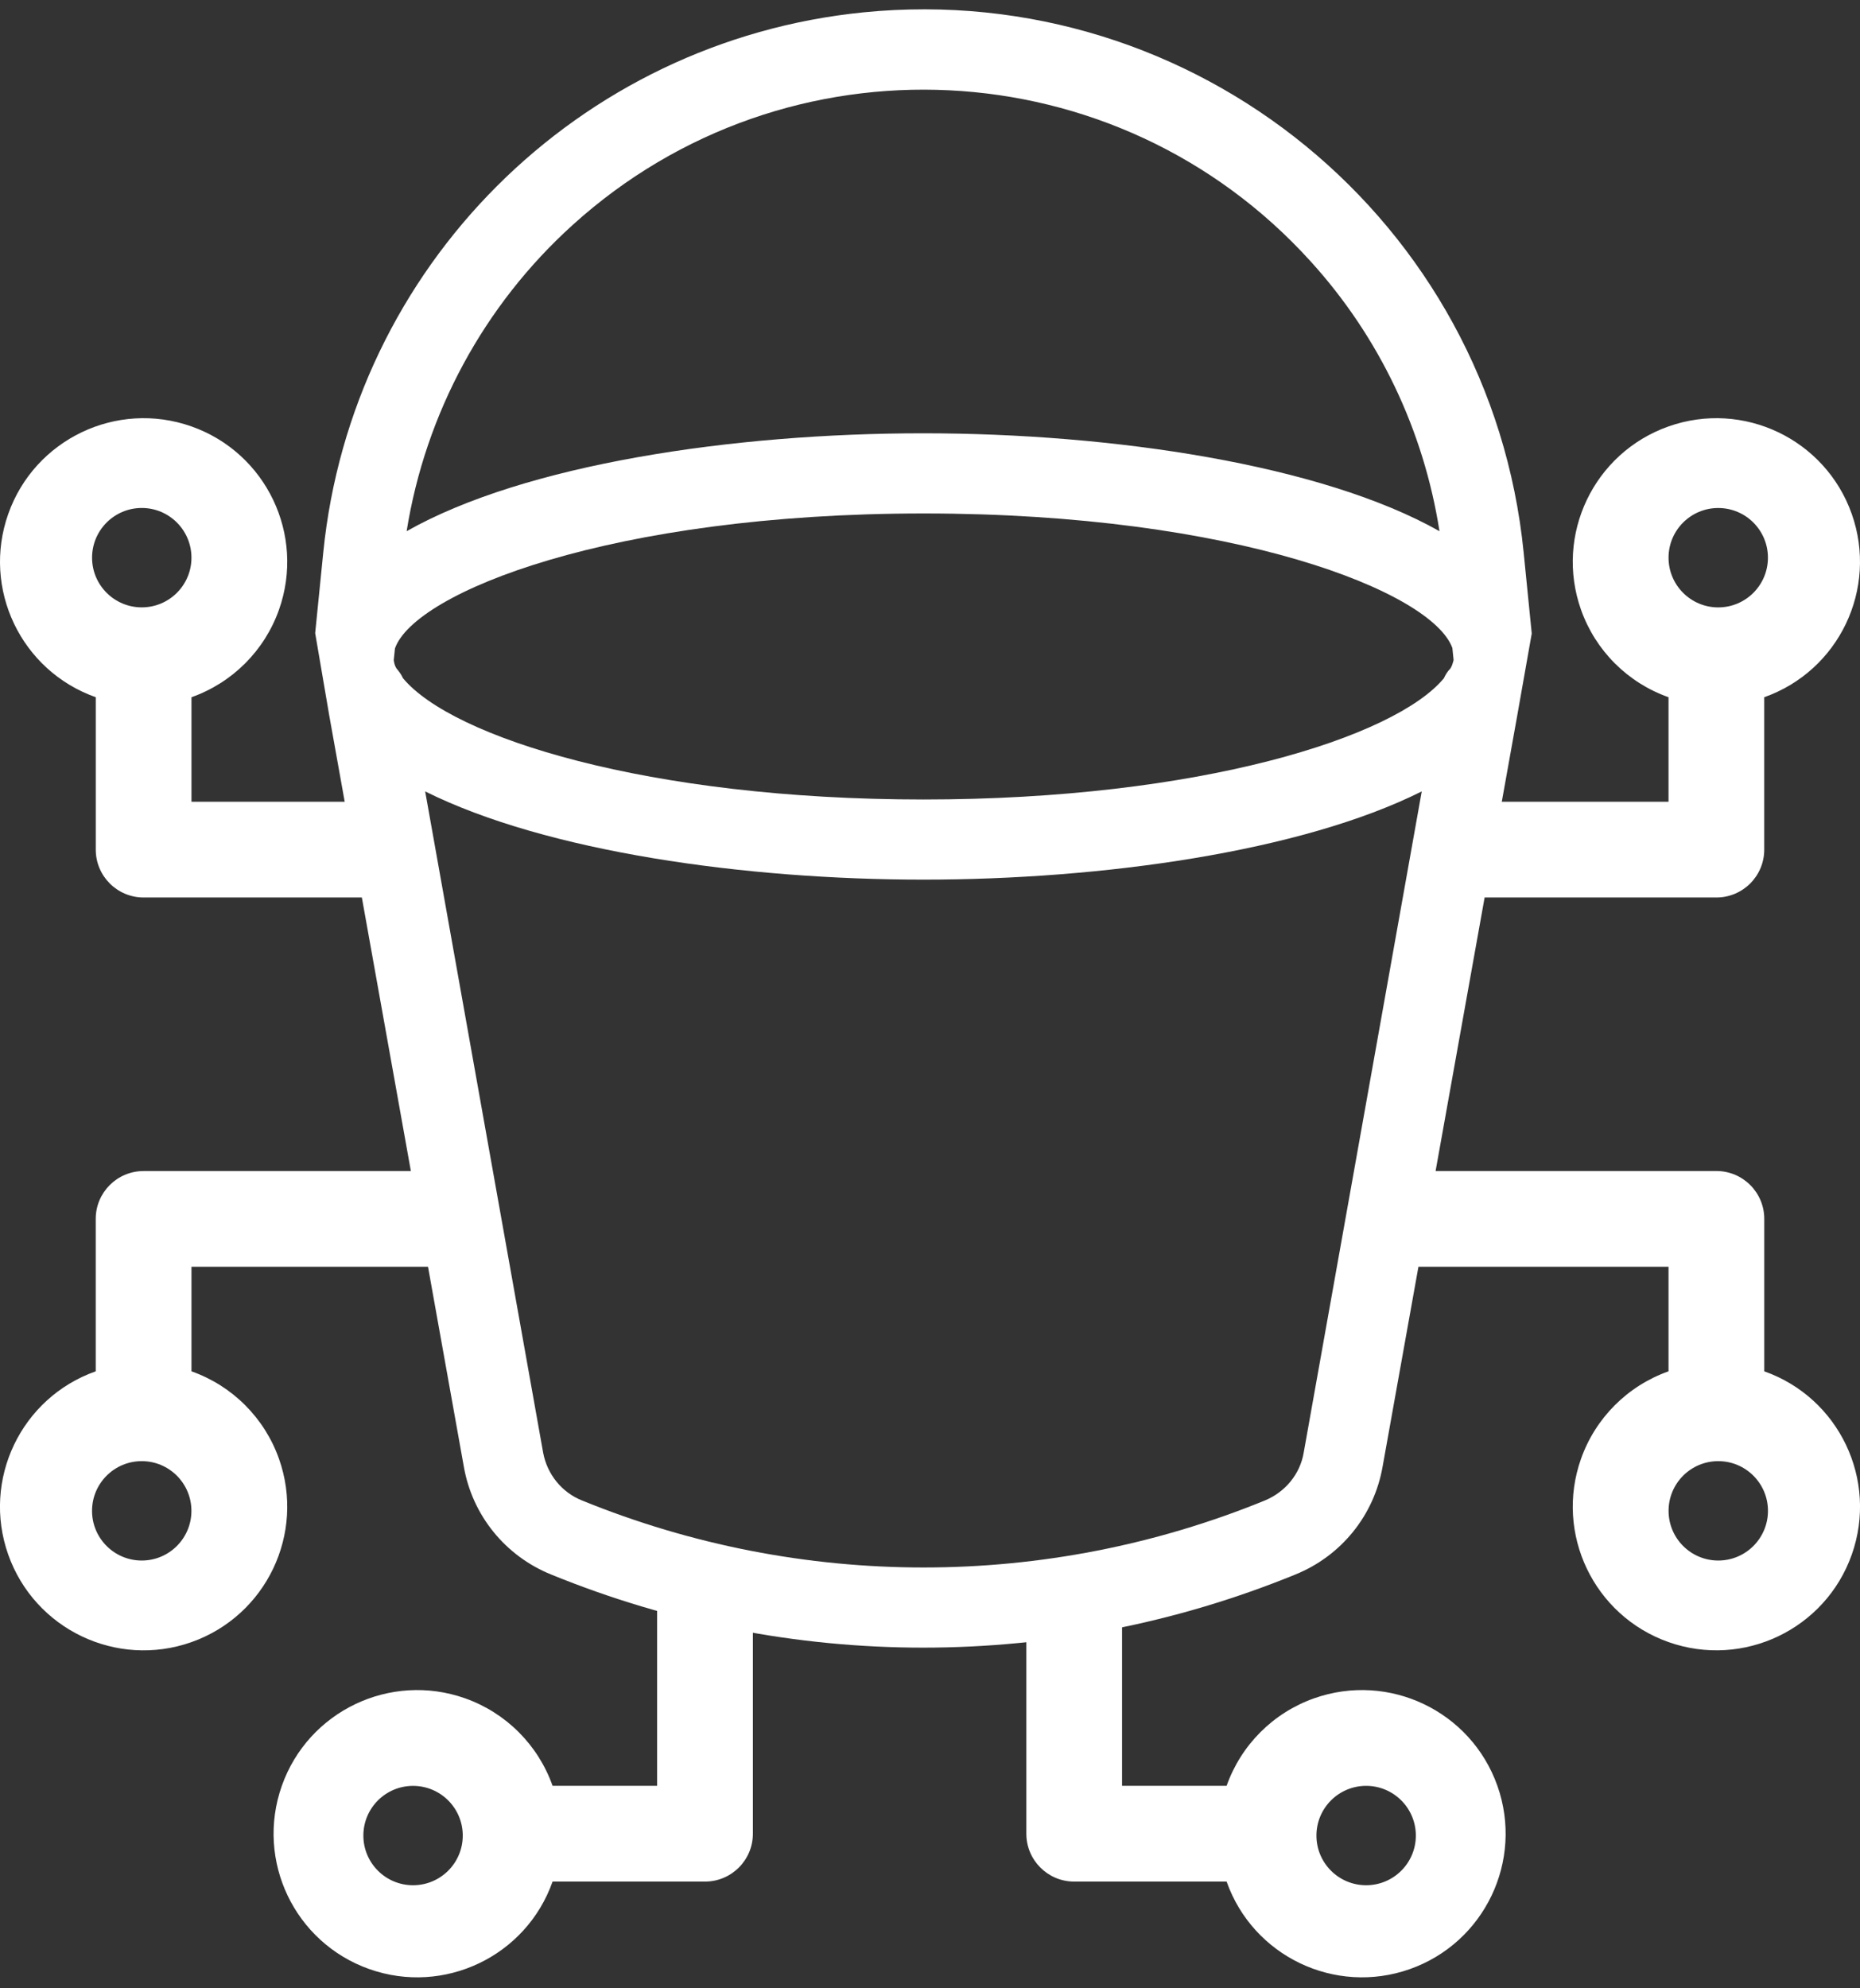 <svg width="58" height="62" viewBox="0 0 58 62" fill="none" xmlns="http://www.w3.org/2000/svg">
<rect x="0" y="0" width="58" height="62" fill="#333333" stroke="none"/>
<path fill-rule="evenodd" clip-rule="evenodd" d="M46.059 27.986H53.521C54.346 27.986 55.014 27.318 55.014 26.493V21.741C57.345 20.916 58.567 18.358 57.743 16.026C56.919 13.695 54.36 12.473 52.029 13.297C49.697 14.122 48.476 16.68 49.3 19.012C49.751 20.287 50.754 21.29 52.029 21.741V25.001H46.059V27.986ZM53.579 18.94C54.435 18.94 55.129 18.246 55.129 17.39C55.129 16.534 54.435 15.841 53.579 15.841C52.724 15.841 52.03 16.534 52.03 17.39C52.03 18.246 52.724 18.94 53.579 18.94Z" fill="white"/>
<path fill-rule="evenodd" clip-rule="evenodd" d="M32.004 49.716L32.004 57.179C32.004 58.003 32.672 58.672 33.496 58.672L38.249 58.672C39.073 61.003 41.632 62.225 43.964 61.401C46.295 60.576 47.517 58.018 46.693 55.686C45.868 53.355 43.31 52.133 40.978 52.957C39.703 53.408 38.7 54.411 38.249 55.686L34.989 55.686L34.989 49.716L32.004 49.716ZM41.05 57.237C41.05 58.093 41.744 58.786 42.6 58.786C43.456 58.786 44.15 58.093 44.15 57.237C44.15 56.381 43.456 55.687 42.6 55.687C41.744 55.687 41.05 56.381 41.05 57.237Z" fill="white"/>
<path fill-rule="evenodd" clip-rule="evenodd" d="M11.941 27.986H4.479C3.654 27.986 2.986 27.318 2.986 26.493V21.741C0.655 20.916 -0.567 18.358 0.257 16.026C1.081 13.695 3.64 12.473 5.971 13.297C8.303 14.122 9.524 16.68 8.7 19.012C8.249 20.287 7.246 21.29 5.971 21.741V25.001H11.941V27.986ZM4.421 18.939C3.565 18.939 2.871 18.246 2.871 17.39C2.871 16.534 3.565 15.84 4.421 15.84C5.276 15.84 5.97 16.534 5.97 17.39C5.97 18.246 5.276 18.939 4.421 18.939Z" fill="white"/>
<path fill-rule="evenodd" clip-rule="evenodd" d="M42.648 36.515H53.522C54.347 36.515 55.015 37.184 55.015 38.008V42.761C57.346 43.585 58.568 46.143 57.744 48.475C56.919 50.807 54.361 52.028 52.029 51.204C49.698 50.38 48.476 47.822 49.3 45.49C49.751 44.215 50.755 43.212 52.029 42.761V39.5H42.648V36.515ZM53.58 45.562C54.436 45.562 55.13 46.256 55.13 47.111C55.13 47.967 54.436 48.661 53.58 48.661C52.724 48.661 52.031 47.967 52.031 47.111C52.031 46.256 52.724 45.562 53.58 45.562Z" fill="white"/>
<path fill-rule="evenodd" clip-rule="evenodd" d="M23.477 48.863L23.477 57.179C23.477 58.003 22.808 58.672 21.984 58.672L17.231 58.672C16.407 61.003 13.848 62.225 11.517 61.401C9.185 60.576 7.964 58.018 8.788 55.686C9.612 53.355 12.17 52.133 14.502 52.957C15.777 53.408 16.78 54.411 17.231 55.686L20.491 55.686L20.491 48.863L23.477 48.863ZM14.43 57.237C14.43 58.093 13.736 58.786 12.88 58.786C12.024 58.786 11.331 58.093 11.331 57.237C11.331 56.381 12.024 55.688 12.88 55.688C13.736 55.688 14.43 56.381 14.43 57.237Z" fill="white"/>
<path fill-rule="evenodd" clip-rule="evenodd" d="M15.352 36.516H4.478C3.653 36.516 2.985 37.184 2.985 38.008V42.761C0.654 43.585 -0.568 46.144 0.256 48.475C1.081 50.807 3.639 52.029 5.971 51.205C8.302 50.38 9.524 47.822 8.7 45.49C8.249 44.215 7.246 43.212 5.971 42.761V39.501H15.352V36.516ZM4.42 45.562C3.564 45.562 2.87 46.256 2.87 47.112C2.87 47.967 3.564 48.661 4.42 48.661C5.276 48.661 5.969 47.967 5.969 47.112C5.969 46.256 5.276 45.562 4.42 45.562Z" fill="white"/>
<path d="M47.512 17.23C46.482 6.892 37.262 -0.645 26.924 0.385C18.018 1.277 10.971 8.324 10.08 17.23L9.828 19.742L10.268 22.317L14.463 45.731C14.727 47.251 15.757 48.52 17.189 49.098C24.626 52.137 32.954 52.137 40.39 49.098C41.822 48.52 42.852 47.251 43.116 45.719L47.311 22.317L47.764 19.754L47.512 17.23ZM17.855 7.017C24.525 0.975 34.825 1.478 40.867 8.148C43.003 10.497 44.397 13.424 44.887 16.564C41.219 14.491 34.712 13.511 28.783 13.511C22.854 13.511 16.36 14.479 12.68 16.564C13.27 12.883 15.092 9.517 17.855 7.017ZM40.654 45.291C40.541 45.97 40.076 46.523 39.448 46.786C32.627 49.575 24.977 49.575 18.144 46.786C17.516 46.535 17.064 45.97 16.938 45.304L13.258 24.678C17.039 26.563 23.244 27.429 28.796 27.429C34.348 27.429 40.566 26.563 44.334 24.678L40.654 45.291ZM45.226 20.847C45.138 20.935 45.075 21.036 45.025 21.149C43.493 22.995 37.388 24.93 28.796 24.93C20.204 24.93 14.099 22.995 12.567 21.149C12.517 21.036 12.441 20.935 12.366 20.847C12.316 20.772 12.29 20.684 12.278 20.583L12.316 20.219C12.931 18.473 19.048 16.011 28.808 16.011C38.544 16.011 44.661 18.46 45.289 20.207L45.327 20.583C45.301 20.684 45.276 20.772 45.226 20.847Z" fill="white"/>
</svg>
